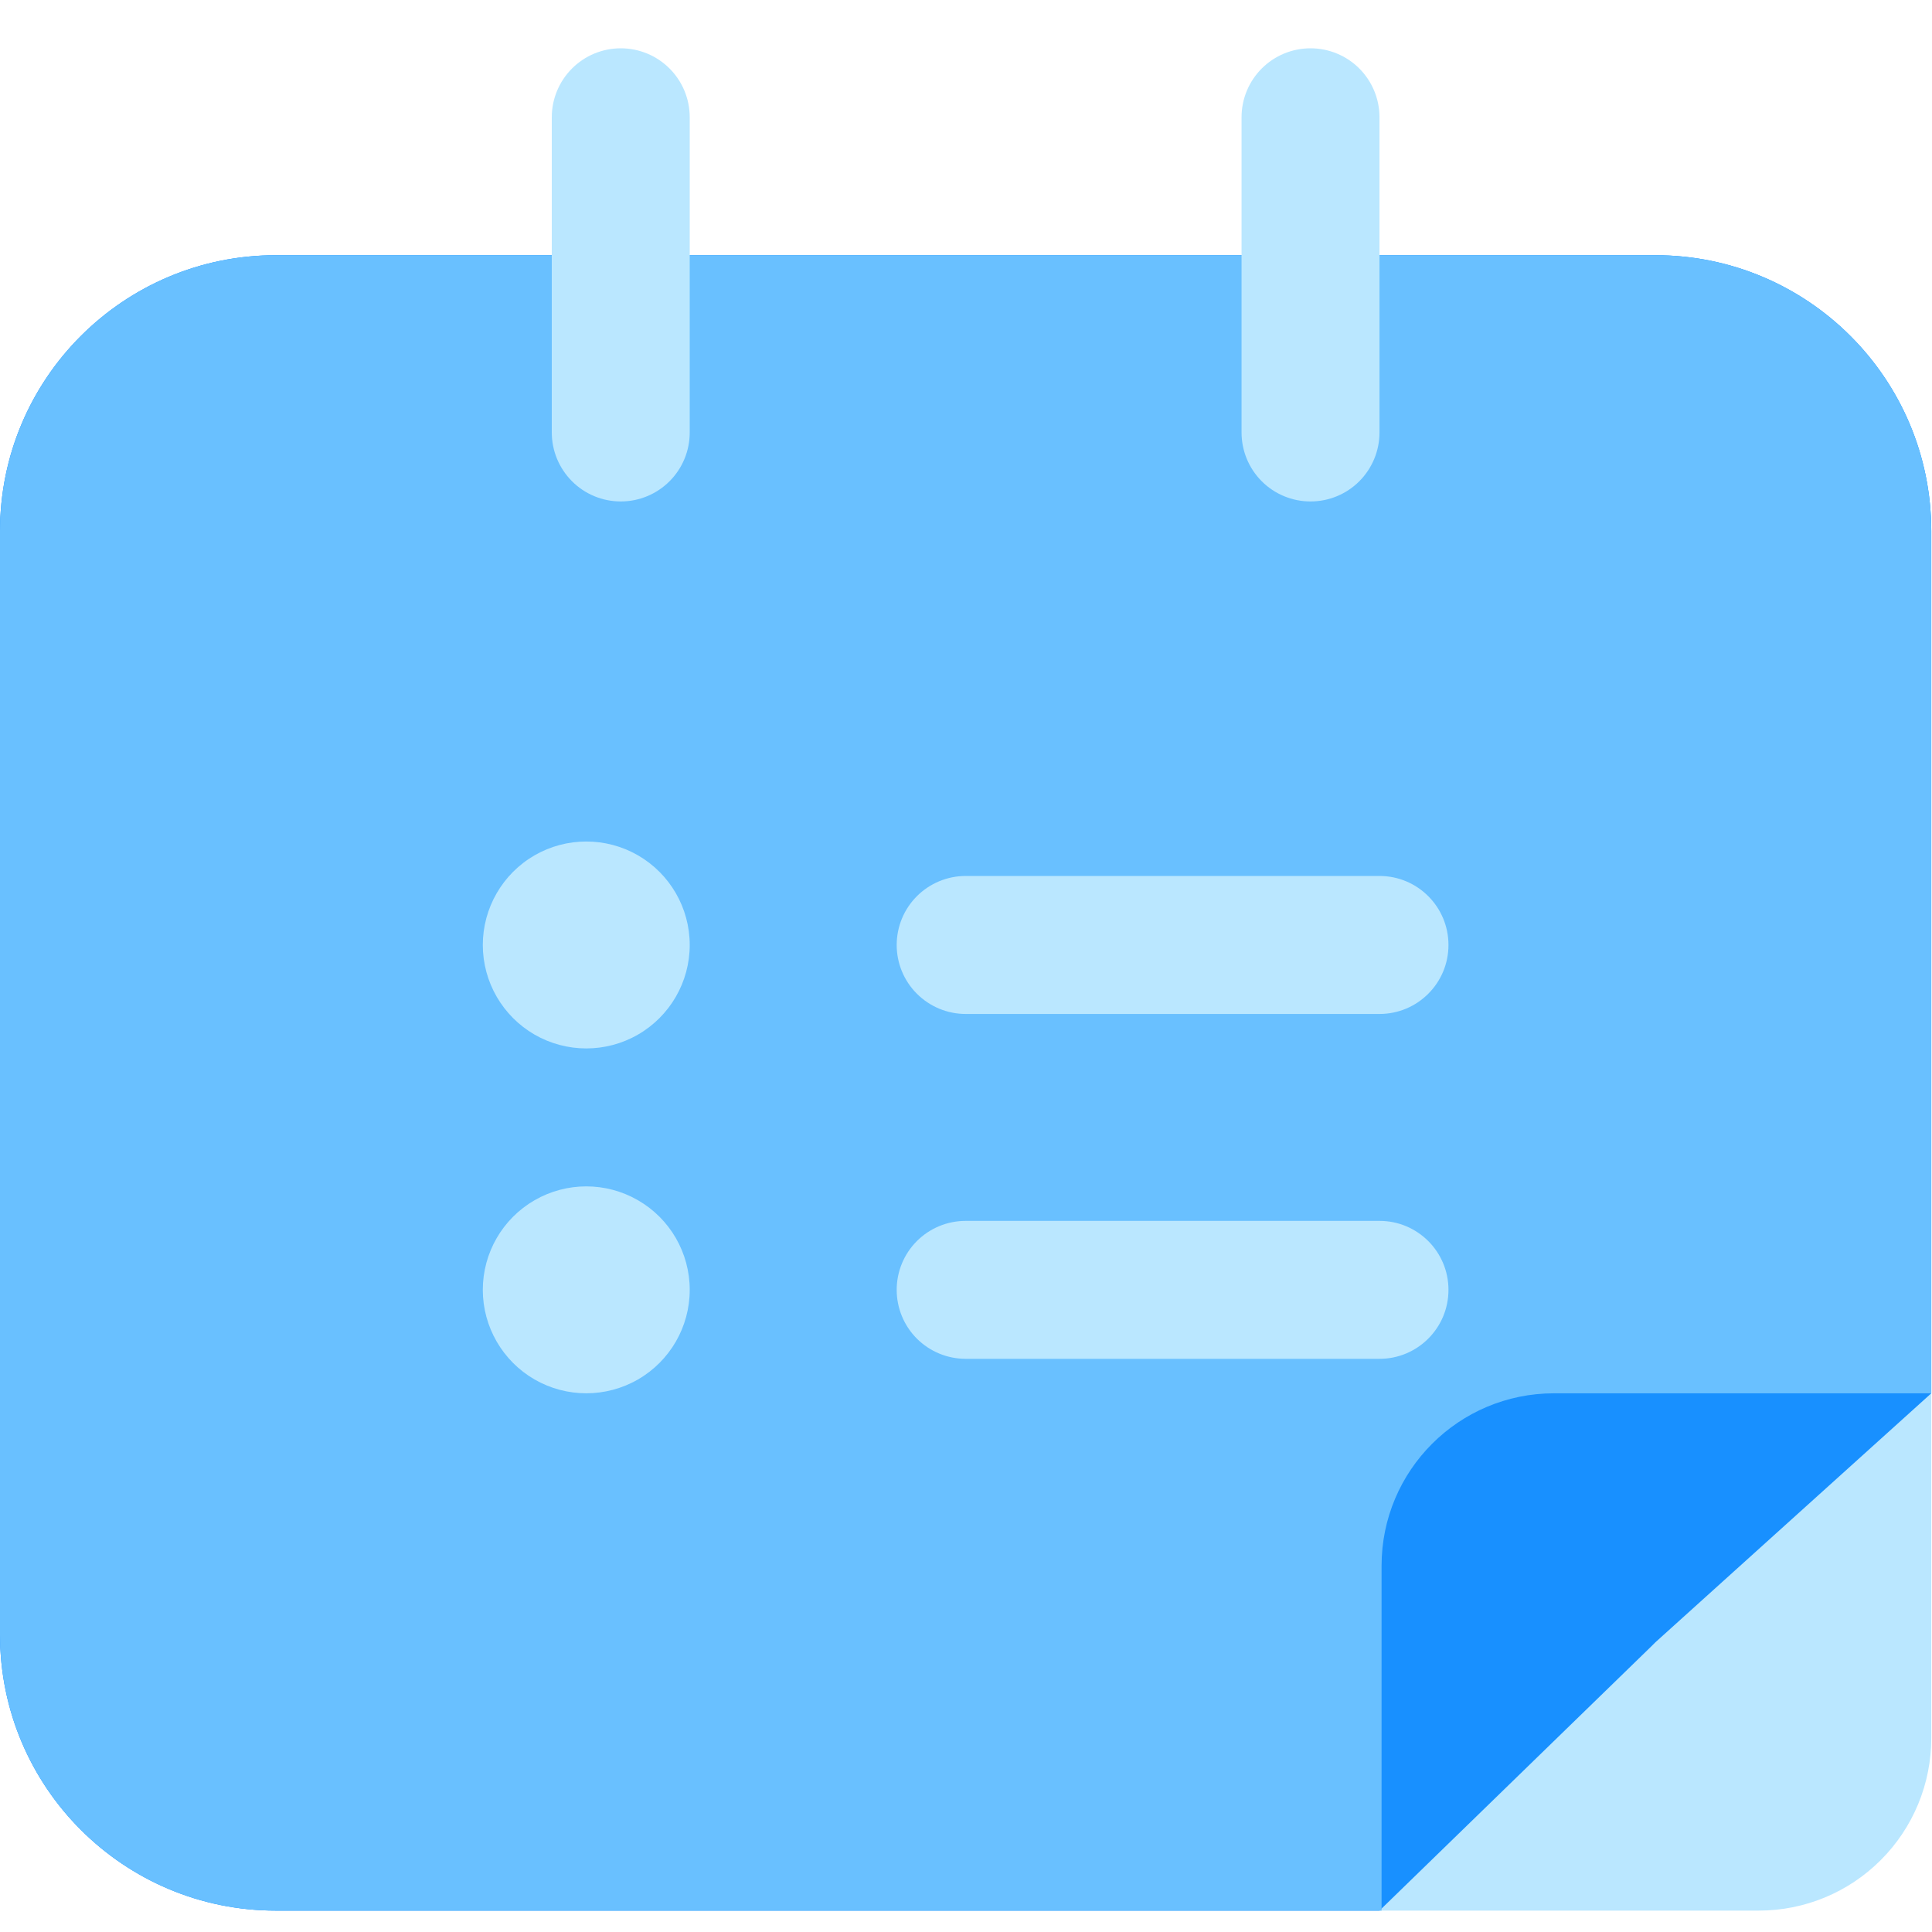 <?xml version="1.0" encoding="UTF-8"?>
<svg width="40px" height="40px" viewBox="0 0 40 40" version="1.1" xmlns="http://www.w3.org/2000/svg" xmlns:xlink="http://www.w3.org/1999/xlink">
    <!-- Generator: Sketch 57.1 (83088) - https://sketch.com -->
    <title>Artboard Copy 5</title>
    <desc>Created with Sketch.</desc>
    <g id="Artboard-Copy-5" stroke="none" stroke-width="1" fill="none" fill-rule="evenodd">
        <g id="task-2-copy" transform="translate(0, 1)" fill-rule="nonzero">
            <path d="M5.712,4.284 L34.273,4.284 C37.428,4.284 39.985,6.842 39.985,9.996 L39.985,34.987 C39.985,35.934 39.609,36.842 38.939,37.511 C38.27,38.181 37.362,38.557 36.415,38.557 L5.712,38.557 C2.557,38.557 0,36 0,32.845 L0,9.996 C0,6.842 2.557,4.284 5.712,4.284 Z" id="Path" fill="#BAE7FF"></path>
            <path d="M5.712,4.284 L34.273,4.284 C37.428,4.284 39.985,6.842 39.985,9.996 L39.985,27.847 L34.273,33.002 L34.187,33.088 L28.561,38.557 L5.712,38.557 C2.557,38.557 0,36 0,32.845 L0,9.996 C0,6.842 2.557,4.284 5.712,4.284 Z" id="Path" fill="#1890FF"></path>
            <path d="M5.712,4.284 L34.273,4.284 C37.428,4.284 39.985,6.842 39.985,9.996 L39.985,27.847 L32.174,27.847 C30.202,27.847 28.604,29.445 28.604,31.417 L28.604,38.557 L5.712,38.557 C2.557,38.557 0,36 0,32.845 L0,9.996 C0,6.842 2.557,4.284 5.712,4.284 Z" id="Path" fill="#69C0FF"></path>
            <path d="M12.852,-7.10542736e-15 C13.231,-7.10542736e-15 13.594,0.15 13.862,0.418 C14.13,0.686 14.28,1.049 14.28,1.428 L14.28,7.954 C14.28,8.333 14.13,8.696 13.862,8.964 C13.594,9.232 13.231,9.382 12.852,9.382 C12.474,9.382 12.11,9.232 11.843,8.964 C11.575,8.696 11.424,8.333 11.424,7.954 L11.424,1.428 C11.424,1.049 11.575,0.686 11.843,0.418 C12.11,0.15 12.474,-7.10542736e-15 12.852,-7.10542736e-15 Z M27.133,-7.10542736e-15 C27.512,-7.10542736e-15 27.875,0.15 28.143,0.418 C28.41,0.686 28.561,1.049 28.561,1.428 L28.561,7.954 C28.561,8.333 28.41,8.696 28.143,8.964 C27.875,9.232 27.512,9.382 27.133,9.382 C26.754,9.382 26.391,9.232 26.123,8.964 C25.855,8.696 25.705,8.333 25.705,7.954 L25.705,1.428 C25.705,1.049 25.855,0.686 26.123,0.418 C26.391,0.15 26.754,-7.10542736e-15 27.133,-7.10542736e-15 L27.133,-7.10542736e-15 Z" id="Shape" fill="#BAE7FF"></path>
            <path d="M9.996,18.565 C9.996,19.33 10.405,20.037 11.067,20.42 C11.73,20.802 12.547,20.802 13.209,20.42 C13.872,20.037 14.28,19.33 14.28,18.565 C14.28,17.799 13.872,17.092 13.209,16.709 C12.547,16.327 11.73,16.327 11.067,16.709 C10.405,17.092 9.996,17.799 9.996,18.565 L9.996,18.565 Z" id="Path" fill="#BAE7FF"></path>
            <path d="M19.993,17.136 L28.561,17.136 C29.35,17.136 29.989,17.776 29.989,18.565 C29.989,19.353 29.35,19.993 28.561,19.993 L19.993,19.993 C19.614,19.993 19.251,19.842 18.983,19.574 C18.715,19.307 18.565,18.943 18.565,18.565 C18.565,18.186 18.715,17.823 18.983,17.555 C19.251,17.287 19.614,17.136 19.993,17.136 L19.993,17.136 Z M19.993,24.277 L28.561,24.277 C29.35,24.277 29.989,24.916 29.989,25.705 C29.989,26.493 29.35,27.133 28.561,27.133 L19.993,27.133 C19.614,27.133 19.251,26.982 18.983,26.715 C18.715,26.447 18.565,26.083 18.565,25.705 C18.565,25.326 18.715,24.963 18.983,24.695 C19.251,24.427 19.614,24.277 19.993,24.277 L19.993,24.277 Z" id="Shape" fill="#BAE7FF"></path>
            <path d="M9.996,25.705 C9.996,26.47 10.405,27.177 11.067,27.56 C11.73,27.942 12.547,27.942 13.209,27.56 C13.872,27.177 14.28,26.47 14.28,25.705 C14.28,24.939 13.872,24.232 13.209,23.85 C12.547,23.467 11.73,23.467 11.067,23.85 C10.405,24.232 9.996,24.939 9.996,25.705 L9.996,25.705 Z" id="Path" fill="#BAE7FF"></path>
        </g>
    </g>
</svg>